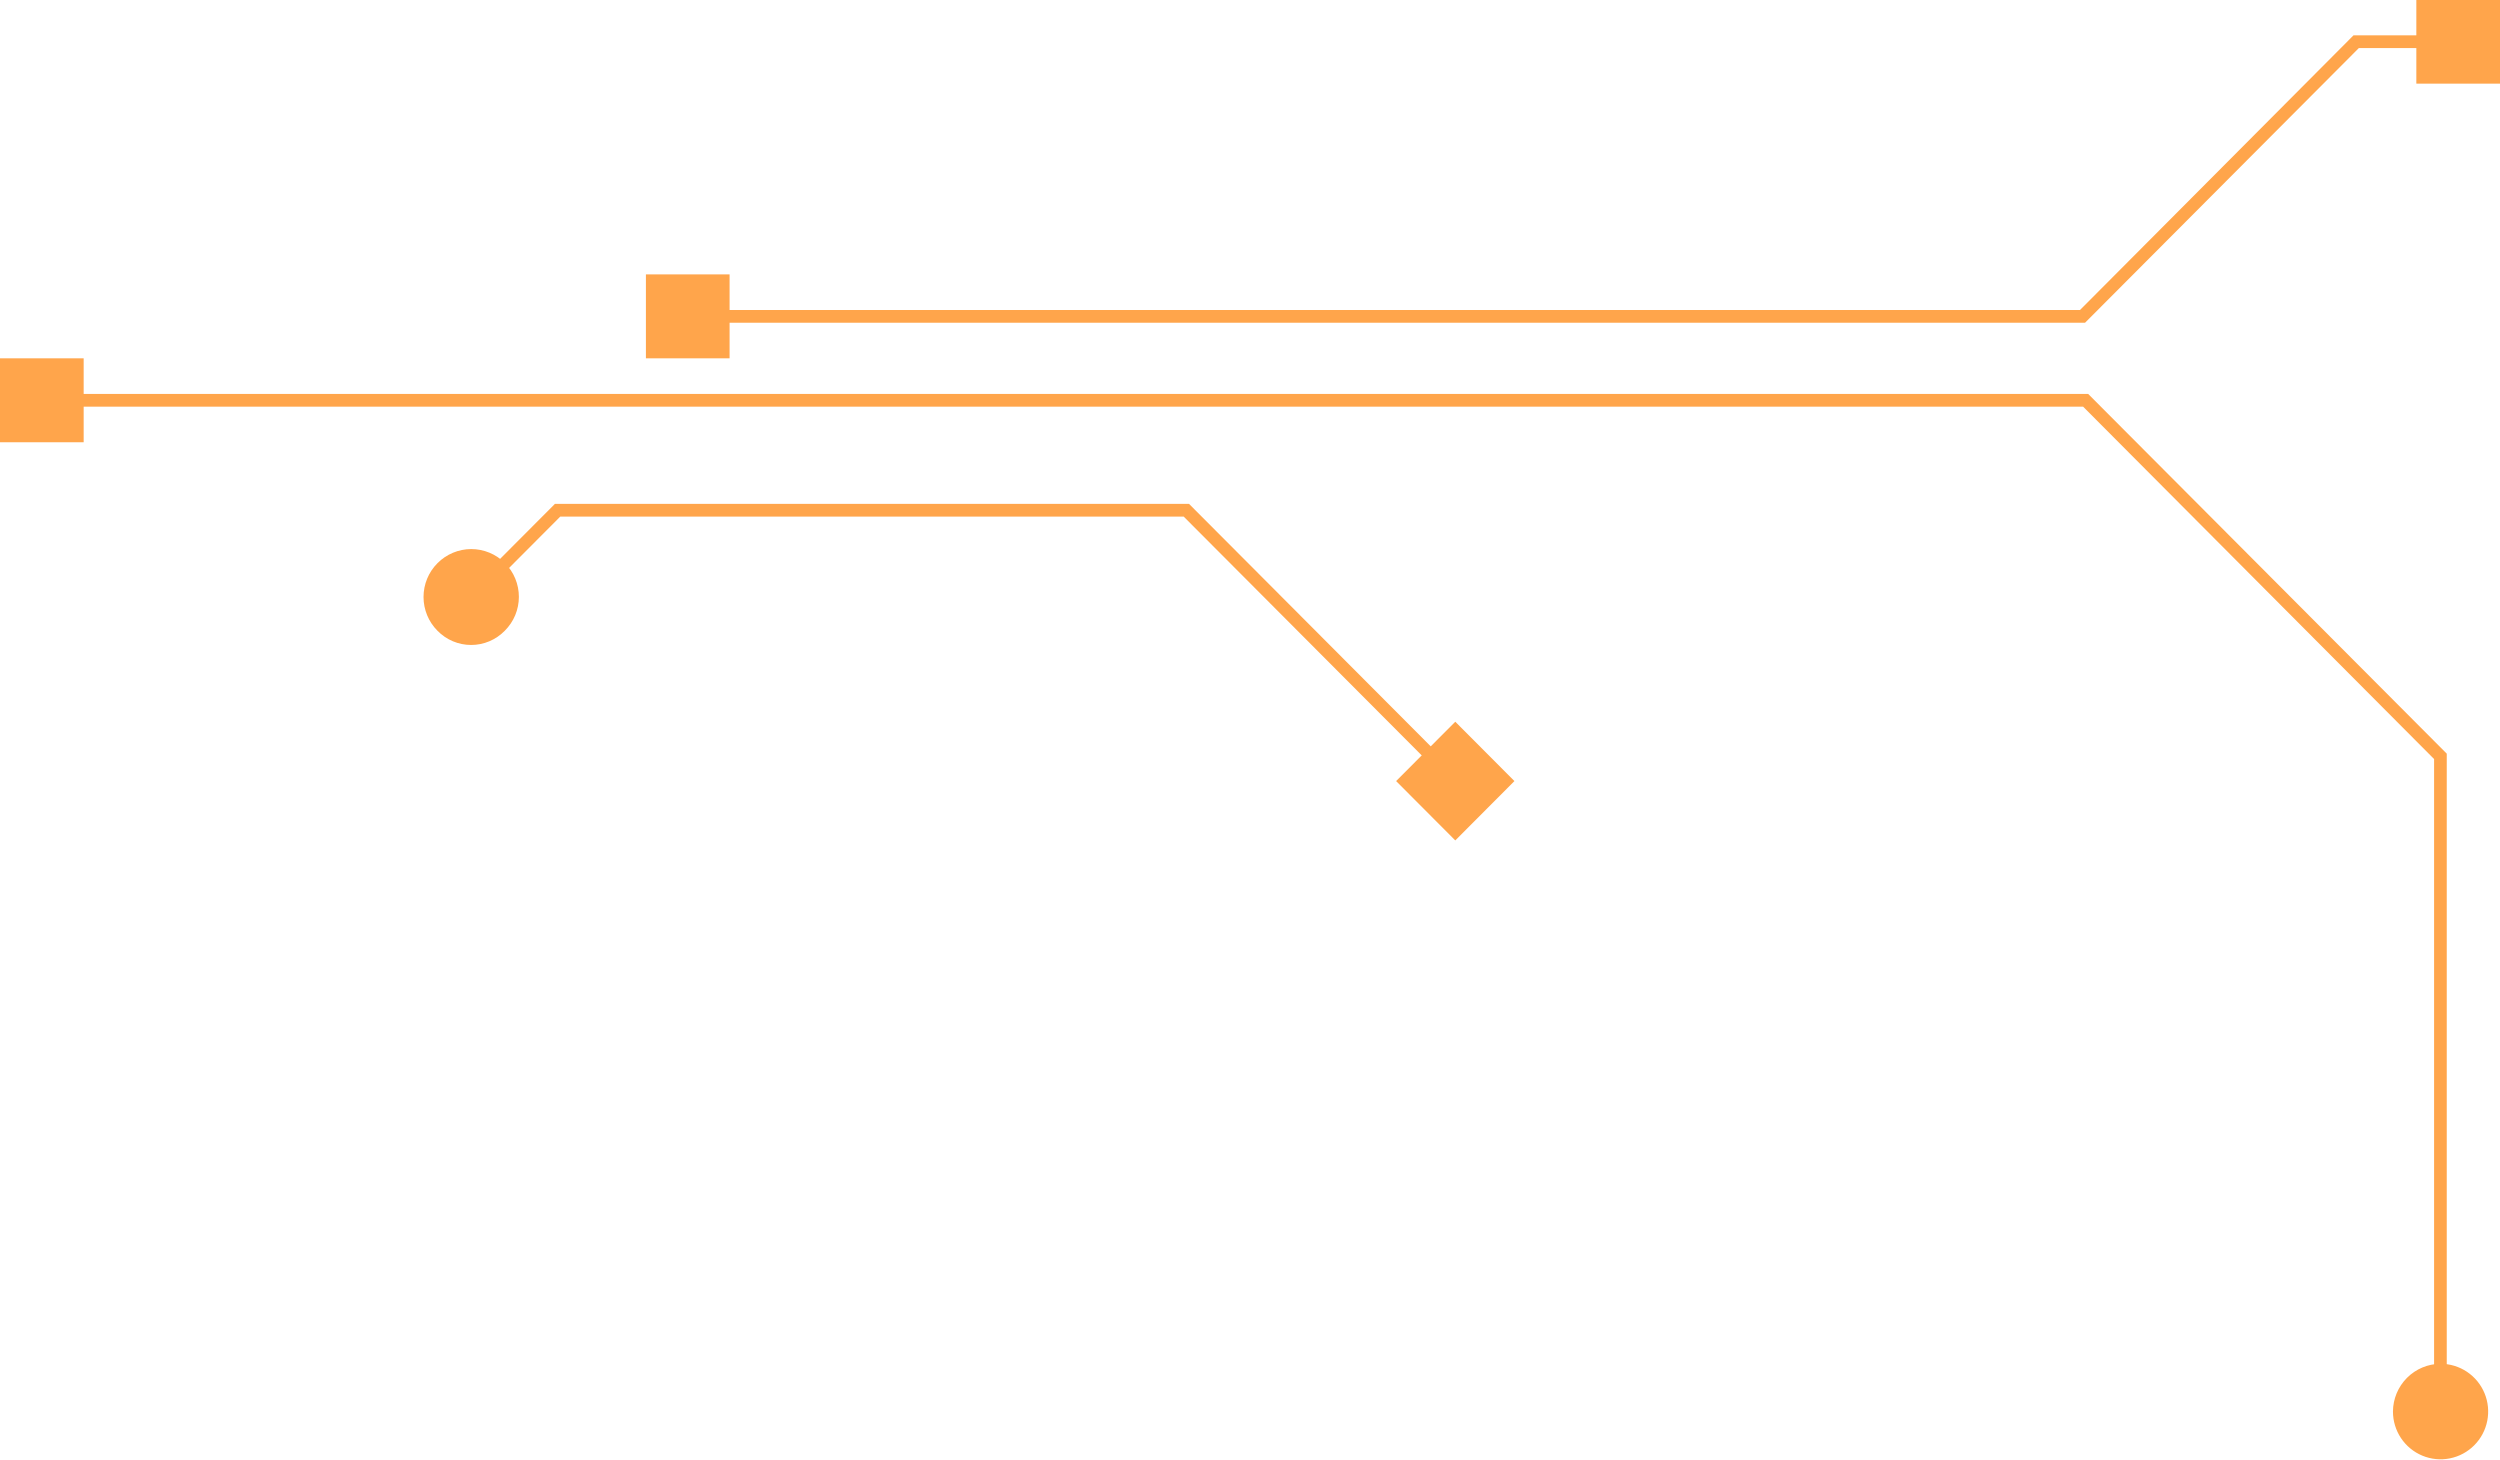 <svg width="334" height="195" viewBox="0 0 334 195" fill="none" xmlns="http://www.w3.org/2000/svg">
<g clip-path="url(#clip0_2144_24130)">
<g style="mix-blend-mode:color-dodge">
<g style="mix-blend-mode:color-dodge">
<path d="M158.852 67.316H74.139L62.096 79.397L63.3 80.605L74.854 69.014H158.137L194.077 105.07L195.282 103.862L158.852 67.316Z" fill="#FFA54B"/>
</g>
<g style="mix-blend-mode:color-dodge">
<path d="M58.445 75.244C57.252 76.441 56.583 78.063 56.583 79.755C56.583 81.448 57.252 83.071 58.445 84.267C59.031 84.869 59.73 85.347 60.503 85.673C61.275 86 62.105 86.168 62.943 86.168C63.781 86.168 64.61 86 65.382 85.673C66.155 85.347 66.854 84.869 67.44 84.267C68.034 83.676 68.507 82.972 68.83 82.197C69.153 81.422 69.32 80.59 69.322 79.75C69.323 78.91 69.16 78.078 68.84 77.301C68.52 76.525 68.051 75.819 67.459 75.225C66.867 74.631 66.163 74.16 65.389 73.839C64.615 73.519 63.785 73.355 62.948 73.356C62.111 73.358 61.282 73.526 60.509 73.85C59.736 74.174 59.035 74.647 58.445 75.244Z" fill="#FFA54B"/>
</g>
<g style="mix-blend-mode:color-dodge">
<path d="M194.425 112.281L186.521 104.352L194.425 96.423L202.328 104.352L194.425 112.281Z" fill="#FFA54B"/>
</g>
</g>
<g style="mix-blend-mode:color-dodge">
<g style="mix-blend-mode:color-dodge">
<path d="M278.979 52.629H5.306V54.328H278.302L325.194 101.407V188.921H326.887V100.69L278.979 52.629Z" fill="#FFA54B"/>
</g>
<g style="mix-blend-mode:color-dodge">
<path d="M319.699 188.582C319.699 189.844 320.072 191.077 320.771 192.127C321.47 193.176 322.463 193.994 323.625 194.476C324.787 194.959 326.066 195.086 327.3 194.84C328.534 194.593 329.667 193.986 330.556 193.093C331.446 192.201 332.052 191.064 332.297 189.826C332.542 188.589 332.417 187.306 331.935 186.14C331.454 184.974 330.639 183.978 329.593 183.277C328.547 182.575 327.317 182.201 326.059 182.201C324.375 182.211 322.764 182.887 321.573 184.081C320.382 185.275 319.709 186.893 319.699 188.582Z" fill="#FFA54B"/>
</g>
<g style="mix-blend-mode:color-dodge">
<path d="M11.177 59.085H0V47.872H11.177V59.085Z" fill="#FFA54B"/>
</g>
</g>
<g style="mix-blend-mode:color-dodge">
<g style="mix-blend-mode:color-dodge">
<path d="M328.694 4.719H314.43L277.888 41.416H91.601V43.115H278.565L315.145 6.418H328.694V4.719Z" fill="#FFA54B"/>
</g>
<g style="mix-blend-mode:color-dodge">
<path d="M97.472 47.872H86.294V36.659H97.472V47.872Z" fill="#FFA54B"/>
</g>
<g style="mix-blend-mode:color-dodge">
<path d="M334 11.175H322.823V-0.038H334V11.175Z" fill="#FFA54B"/>
</g>
</g>
</g>
<defs>
<clipPath id="clip0_2144_24130">
<rect width="334" height="195" fill="white" transform="matrix(1 0 0 -1 0 195)"/>
</clipPath>
</defs>
</svg>

